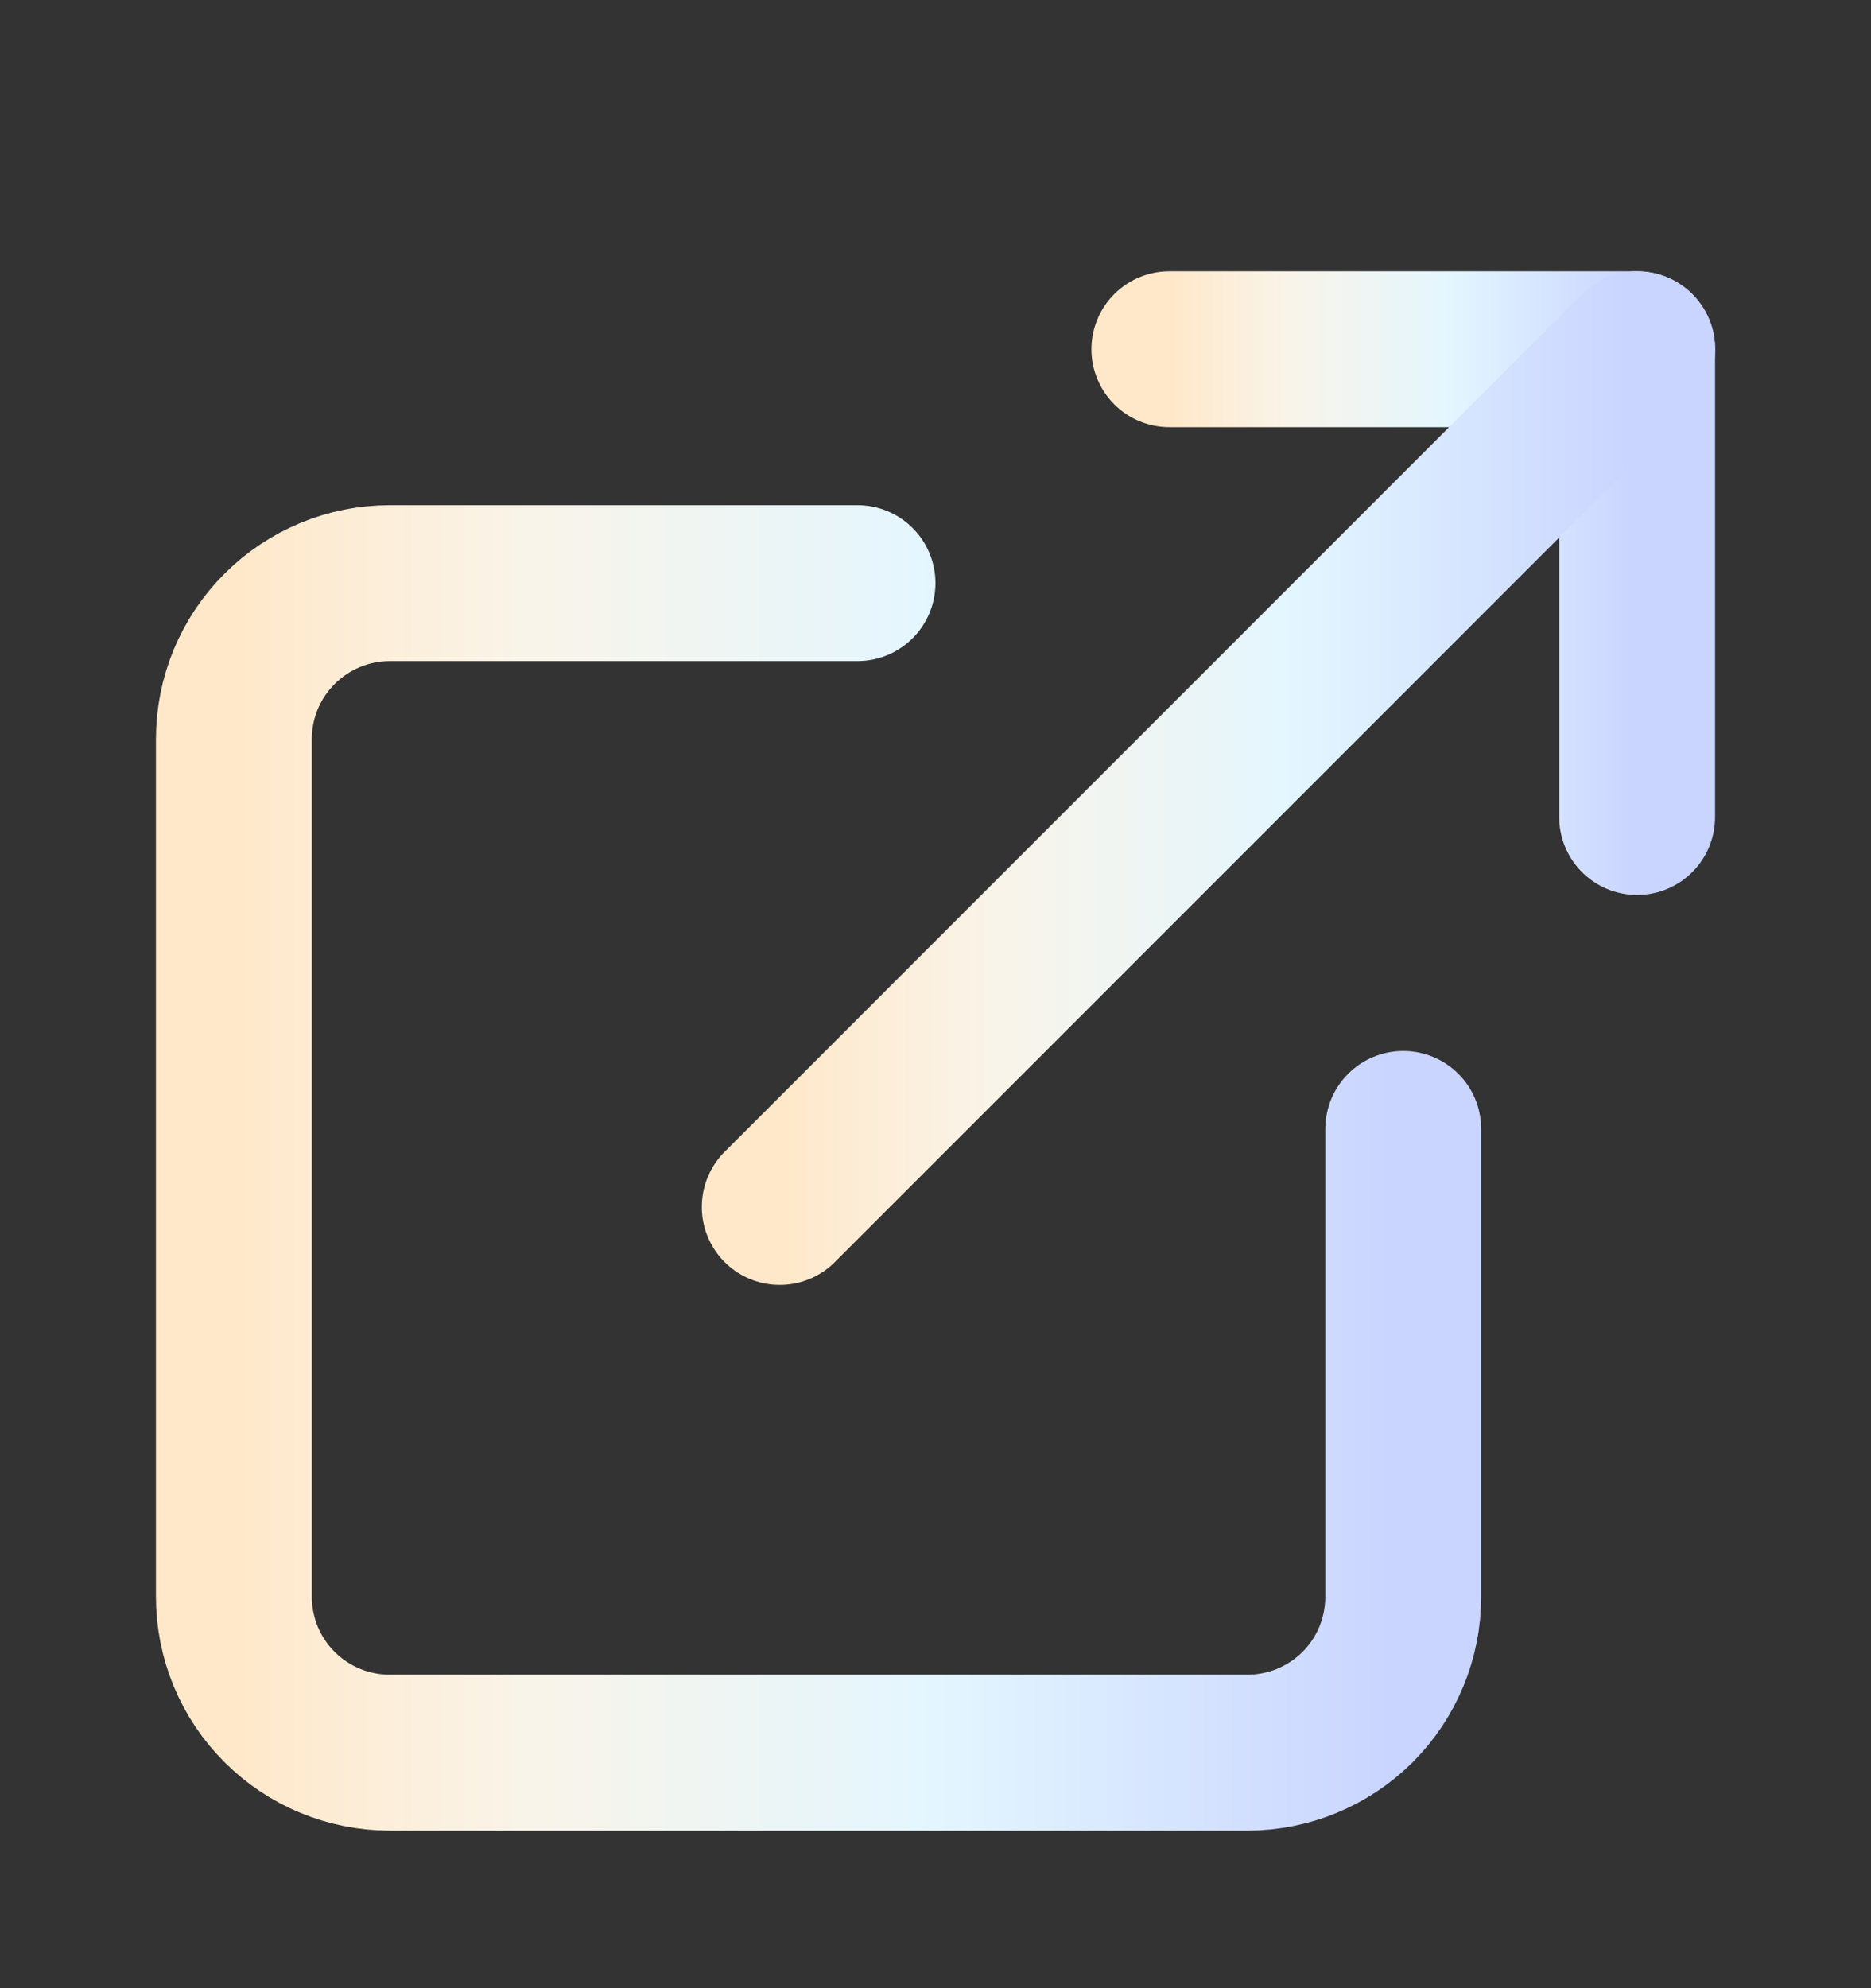 <svg width="16" height="17" viewBox="0 0 16 17" fill="none" xmlns="http://www.w3.org/2000/svg">
<rect x="0" y="0" width="16" height="17" fill="#333333" stroke="none"/>
<path d="M10 2.986H14V6.986" stroke="url(#paint0_linear_5011_119097)" stroke-width="1.333" stroke-linecap="round" stroke-linejoin="round"/>
<path d="M6.668 10.32L14.001 2.986" stroke="url(#paint1_linear_5011_119097)" stroke-width="1.333" stroke-linecap="round" stroke-linejoin="round"/>
<path d="M12 9.653V13.653C12 14.007 11.86 14.346 11.61 14.596C11.359 14.846 11.02 14.986 10.667 14.986H3.333C2.98 14.986 2.641 14.846 2.391 14.596C2.14 14.346 2 14.007 2 13.653V6.32C2 5.966 2.14 5.627 2.391 5.377C2.641 5.127 2.98 4.986 3.333 4.986H7.333" stroke="url(#paint2_linear_5011_119097)" stroke-width="1.333" stroke-linecap="round" stroke-linejoin="round"/>
<defs>
<linearGradient id="paint0_linear_5011_119097" x1="10" y1="4.986" x2="14" y2="4.986" gradientUnits="userSpaceOnUse">
<stop stop-color="#FFE8C9"/>
<stop offset="0.25" stop-color="#F9F4E9"/>
<stop offset="0.6" stop-color="#E3F6FF"/>
<stop offset="1" stop-color="#C9D4FF"/>
</linearGradient>
<linearGradient id="paint1_linear_5011_119097" x1="6.668" y1="6.653" x2="14.001" y2="6.653" gradientUnits="userSpaceOnUse">
<stop stop-color="#FFE8C9"/>
<stop offset="0.25" stop-color="#F9F4E9"/>
<stop offset="0.6" stop-color="#E3F6FF"/>
<stop offset="1" stop-color="#C9D4FF"/>
</linearGradient>
<linearGradient id="paint2_linear_5011_119097" x1="2" y1="9.986" x2="12" y2="9.986" gradientUnits="userSpaceOnUse">
<stop stop-color="#FFE8C9"/>
<stop offset="0.25" stop-color="#F9F4E9"/>
<stop offset="0.6" stop-color="#E3F6FF"/>
<stop offset="1" stop-color="#C9D4FF"/>
</linearGradient>
</defs>
</svg>
